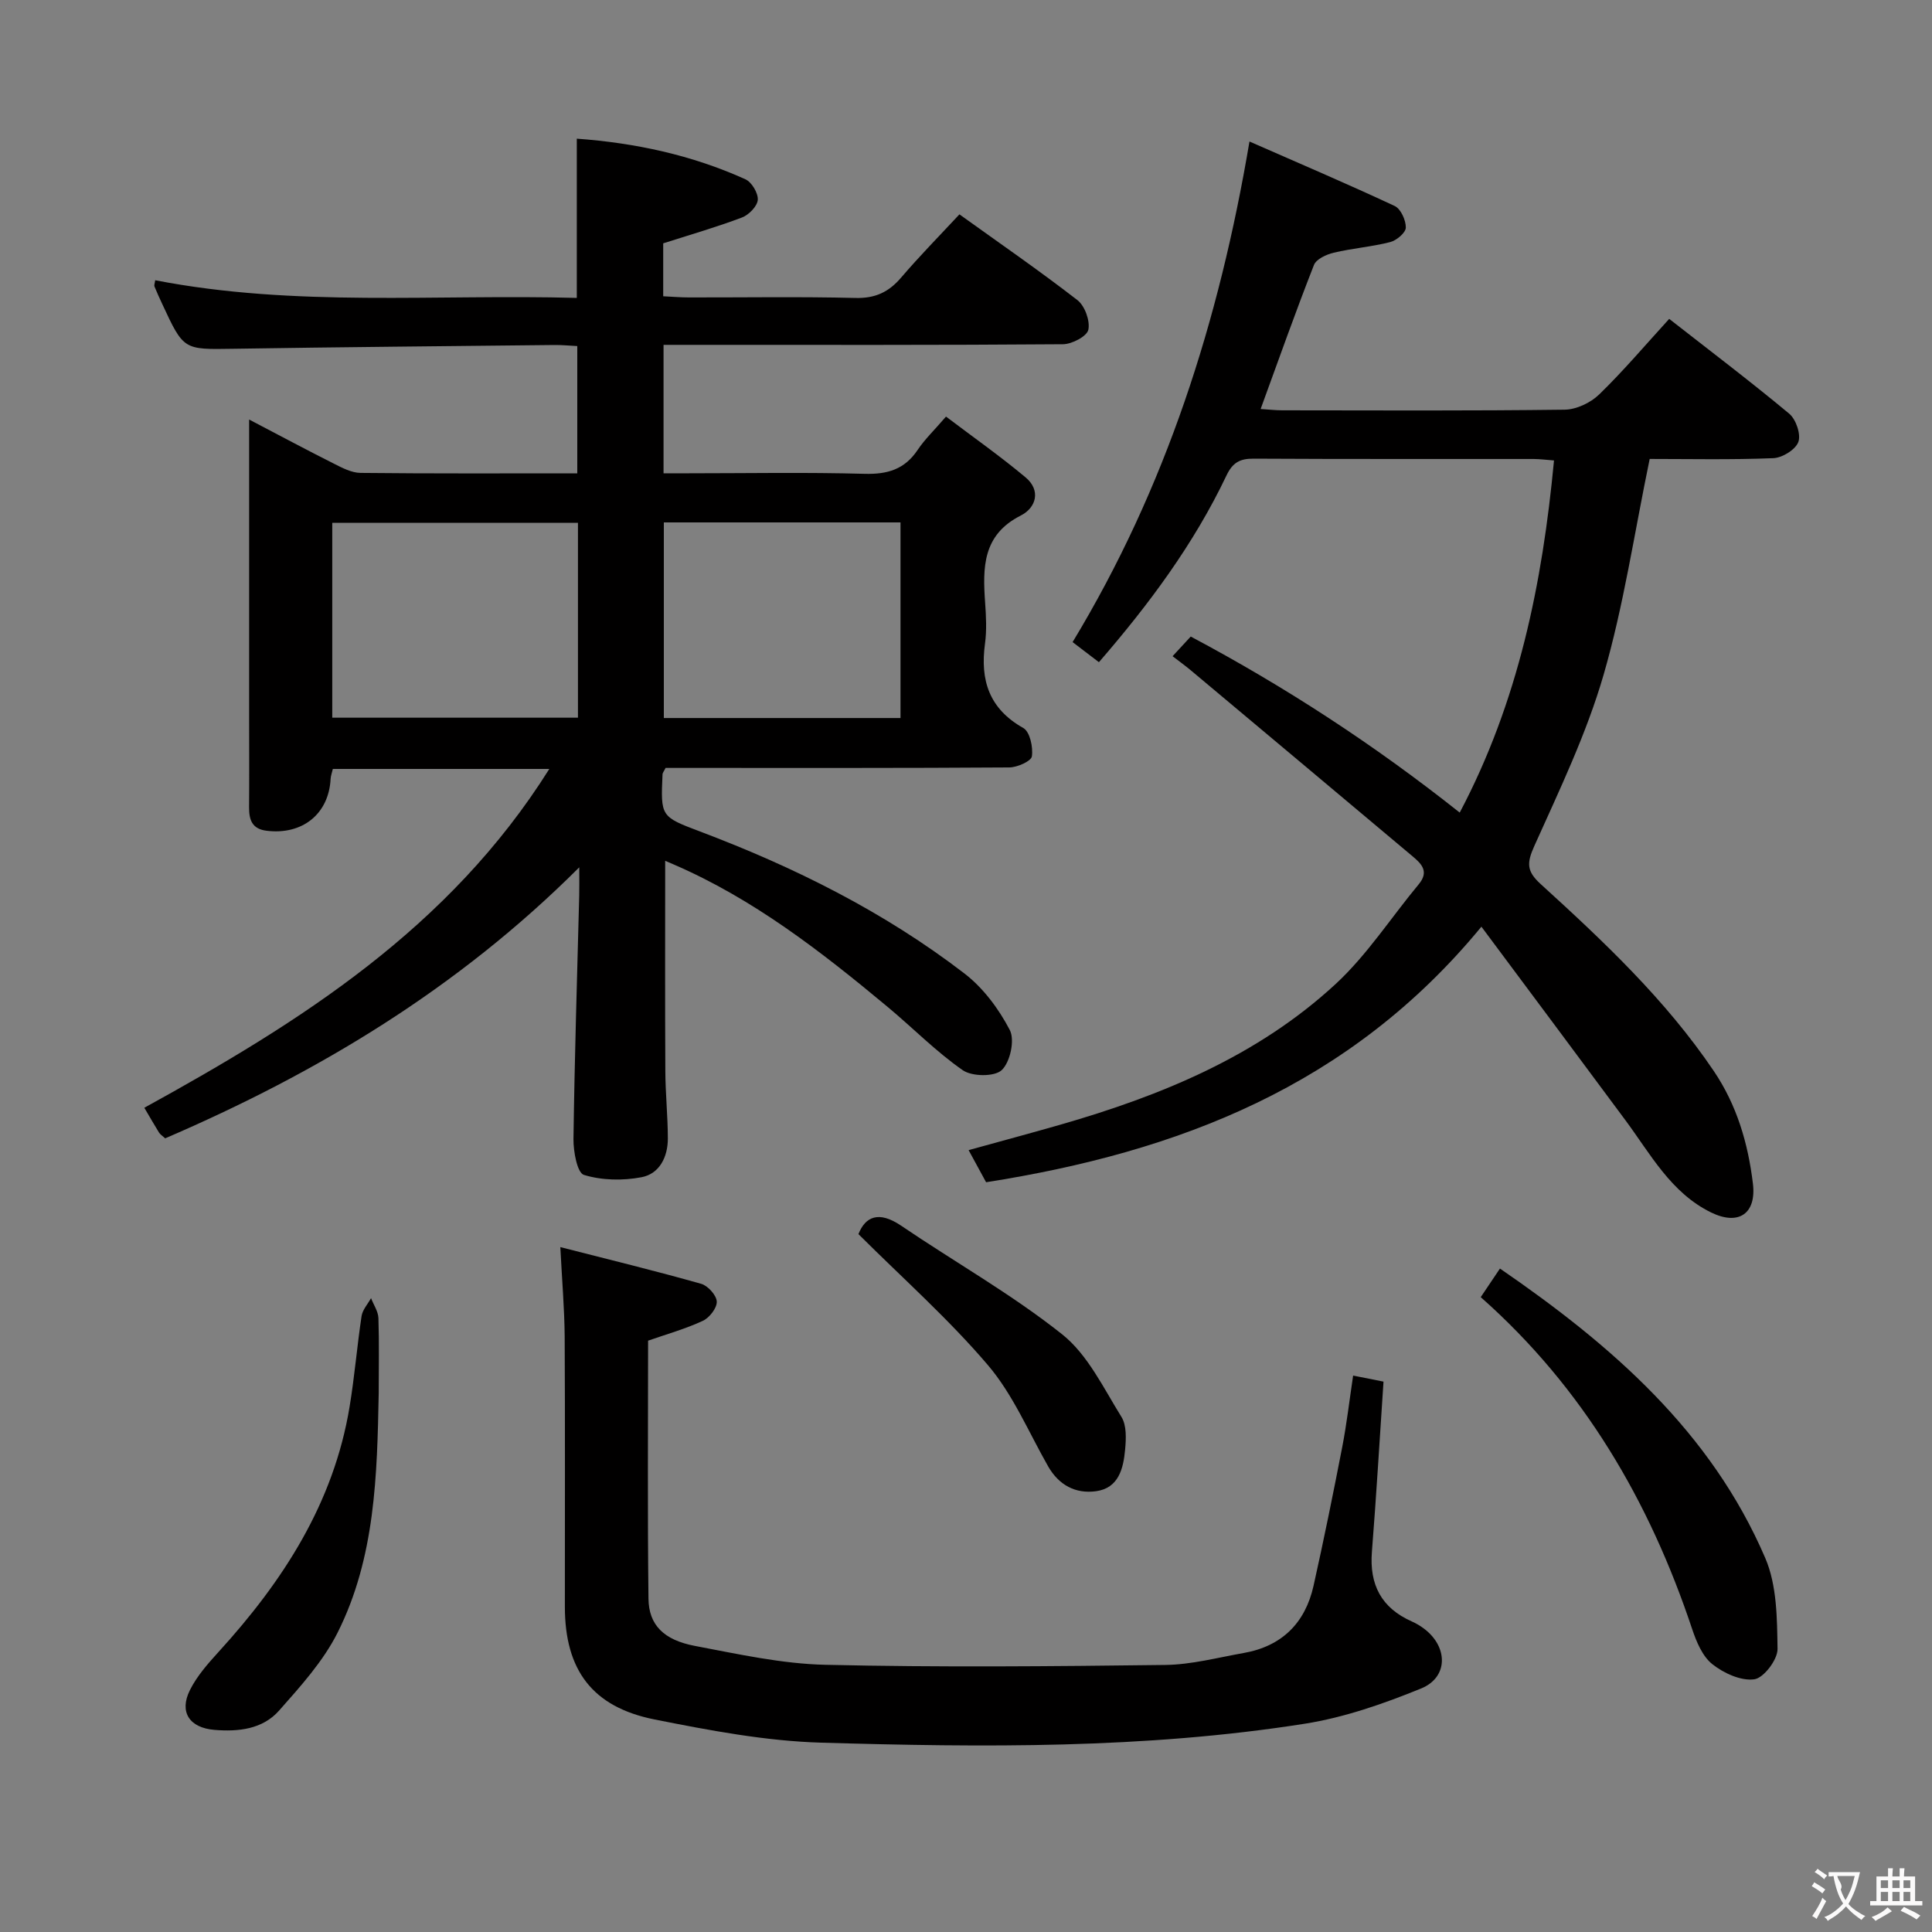 <svg enable-background="new 0 0 400 400" viewBox="0 0 400 400" xmlns="http://www.w3.org/2000/svg"><rect x="0" y="0" width="400" height="400" fill="#808080" stroke="none"/><g fill="#010000"><path d="m113.73 159.2c-15.49 0-30.09 0-44.82 0-.18.78-.42 1.41-.46 2.04-.36 7.27-5.83 11.67-13.24 10.76-3.06-.37-3.66-2.29-3.64-4.9.05-6.17.01-12.33.01-18.5 0-18.5 0-37 0-55.5 0-1.77 0-3.54 0-6.24 6.4 3.35 11.93 6.31 17.52 9.12 1.74.88 3.68 1.91 5.54 1.93 14.82.16 29.65.09 44.88.09 0-8.75 0-17.31 0-26.35-1.56-.08-3.18-.24-4.8-.22-22.15.24-44.3.43-66.44.78-10.26.16-10.25.3-14.68-9.25-.56-1.21-1.12-2.41-1.62-3.65-.1-.25.06-.61.15-1.29 28.97 5.63 58.21 2.85 87.29 3.66 0-11.32 0-21.89 0-32.97 12.1.88 23.82 3.39 34.91 8.41 1.31.59 2.66 2.87 2.56 4.26-.1 1.32-1.85 3.11-3.27 3.65-5.23 1.98-10.62 3.53-16.31 5.35v10.96c1.78.08 3.54.24 5.31.24 11.5.02 23-.18 34.5.11 4.09.1 6.88-1.21 9.45-4.22 3.77-4.41 7.85-8.56 12.07-13.09 8.36 6.01 16.56 11.66 24.42 17.75 1.54 1.19 2.66 4.29 2.27 6.14-.29 1.36-3.38 2.98-5.24 3-25.5.2-51 .13-76.5.13-1.97 0-3.93 0-6.21 0v26.59h5.13c12.17 0 24.34-.23 36.5.11 4.75.13 8.29-.93 10.98-4.95 1.46-2.19 3.42-4.05 5.87-6.9 5.56 4.21 11.21 8.18 16.48 12.59 3.23 2.71 2.17 6.29-.99 7.89-7.96 4.02-7.9 10.8-7.39 18.06.2 2.82.35 5.71-.03 8.49-1.02 7.56.85 13.46 7.94 17.45 1.36.77 2.05 3.97 1.77 5.87-.15 1-3.03 2.28-4.68 2.29-22 .15-44 .1-66 .1-1.79 0-3.59 0-5.16 0-.37.75-.62 1.02-.63 1.31-.39 8.75-.4 8.77 7.76 11.85 19.54 7.38 38.12 16.63 54.72 29.38 3.9 2.99 7.14 7.34 9.42 11.73 1.07 2.06.08 6.64-1.67 8.29-1.48 1.41-6.16 1.36-8.08.02-5.55-3.86-10.36-8.79-15.59-13.14-13.71-11.41-27.74-22.33-44.29-29.47-.57-.25-1.14-.49-1.72-.74 0 14.72-.05 29.12.03 43.52.02 4.65.51 9.3.52 13.95.01 3.82-1.71 7.33-5.45 8.04-3.86.74-8.22.66-11.93-.48-1.38-.42-2.19-4.85-2.16-7.44.23-16.81.76-33.62 1.19-50.42.04-1.59.01-3.18.01-5.82-25.24 25.21-54.26 42.57-85.73 56.11-.59-.54-1.03-.8-1.28-1.2-.96-1.55-1.86-3.13-3.04-5.13 32.29-17.76 63.15-37.18 83.85-70.15zm-44.94-50.96v40.35h50.87c0-13.65 0-26.88 0-40.35-17 0-33.73 0-50.87 0zm68.65-.08v40.5h49c0-13.7 0-27.05 0-40.5-16.49 0-32.58 0-49 0z"/><path d="m306.71 191.86c-27.2 33.05-62.75 46.65-102.55 52.91-.98-1.8-2.15-3.94-3.62-6.65 6.51-1.8 12.69-3.46 18.84-5.22 20.96-6.02 40.96-14.2 57.18-29.2 6.51-6.03 11.45-13.74 17.18-20.63 2.17-2.61.6-4.21-1.28-5.78-15.28-12.83-30.56-25.65-45.86-38.46-1.13-.95-2.33-1.82-3.83-2.97 1.25-1.35 2.33-2.51 3.76-4.07 19.54 10.39 37.98 22.39 55.69 36.45 12.15-23 17.12-47.45 19.52-72.91-1.59-.12-2.89-.29-4.19-.3-19.33-.02-38.66.04-57.99-.07-2.86-.02-4.35.8-5.63 3.48-6.76 14.21-16.06 26.71-26.41 38.66-1.86-1.42-3.55-2.71-5.45-4.16 19.32-31.93 30.35-66.49 36.62-103.64 10.14 4.45 20.18 8.73 30.07 13.35 1.26.59 2.32 2.95 2.3 4.47-.02 1.06-1.91 2.66-3.23 3-3.84.98-7.84 1.28-11.7 2.2-1.52.36-3.61 1.32-4.09 2.54-3.81 9.71-7.29 19.54-11.04 29.82 1.65.1 3.05.27 4.45.27 19.5.02 38.99.12 58.48-.13 2.44-.03 5.39-1.43 7.17-3.16 5-4.85 9.52-10.2 14.49-15.64 8.44 6.6 16.8 12.93 24.85 19.63 1.4 1.17 2.46 4.28 1.89 5.85-.58 1.59-3.33 3.29-5.19 3.36-8.78.35-17.59.16-25.59.16-3.18 15.33-5.37 30.31-9.55 44.71-3.53 12.18-9.12 23.81-14.34 35.43-1.56 3.48-1.63 5.19 1.29 7.85 13.05 11.88 25.9 23.97 35.87 38.73 4.79 7.09 7.09 14.97 8.1 23.29.76 6.22-2.93 8.79-8.65 6-8.34-4.08-12.56-12.12-17.79-19.16-9.7-13.09-19.44-26.14-29.77-40.01z"/><path d="m116.01 258.2c10.28 2.63 19.77 4.94 29.16 7.6 1.39.39 3.17 2.37 3.23 3.68.05 1.33-1.52 3.35-2.88 3.98-3.56 1.66-7.4 2.73-11.34 4.11 0 17.81-.13 35.62.08 53.43.07 5.42 3.14 8.54 9.62 9.77 8.95 1.69 18 3.71 27.05 3.91 23.43.54 46.89.32 70.34.03 5.41-.07 10.82-1.52 16.2-2.47 7.91-1.39 12.76-6.19 14.49-13.94 2.13-9.54 4.08-19.13 5.94-28.73.91-4.7 1.46-9.47 2.25-14.77 2.41.48 4.56.91 6.29 1.25-.81 12.05-1.48 23.64-2.4 35.21-.55 6.82 1.95 11.63 8.23 14.43.91.4 1.79.92 2.58 1.52 4.98 3.76 5.03 10.06-.62 12.37-7.75 3.16-15.87 6-24.1 7.3-33.18 5.23-66.68 4.9-100.12 3.92-11.54-.34-23.1-2.54-34.47-4.8-12.92-2.57-18.58-10.25-18.59-23.33-.01-18.66.06-37.32-.04-55.98-.05-5.78-.55-11.55-.9-18.49z"/><path d="m306.57 268.56c1.4-2.08 2.58-3.84 3.98-5.92 23.12 15.88 43.7 33.77 54.93 59.94 2.42 5.63 2.45 12.5 2.54 18.82.03 2.2-2.86 6.01-4.81 6.28-2.76.38-6.33-1.26-8.69-3.13-2.04-1.62-3.29-4.62-4.17-7.25-8.84-26.49-22.5-49.92-43.78-68.74z"/><path d="m78.41 288.4c-.33 16.99-.7 34.09-8.53 49.65-2.98 5.92-7.66 11.09-12.11 16.12-3.41 3.85-8.4 4.4-13.4 3.98-5.11-.43-7.33-3.65-5.05-8.23 1.45-2.91 3.73-5.49 5.95-7.93 13.34-14.63 23.82-30.79 27.11-50.75 1.03-6.22 1.54-12.52 2.48-18.76.2-1.31 1.28-2.48 1.96-3.71.53 1.38 1.48 2.74 1.53 4.14.17 5.16.06 10.33.06 15.49z"/><path d="m177.73 255.51c1.42-3.59 4.17-4.91 8.83-1.75 11.1 7.53 22.88 14.18 33.34 22.49 5.3 4.21 8.56 11.12 12.28 17.1 1.1 1.76.97 4.54.76 6.8-.36 3.89-1.33 7.95-6.02 8.59-4.24.58-7.7-1.26-9.93-5.17-4.02-7.06-7.25-14.82-12.43-20.91-8.12-9.54-17.58-17.93-26.83-27.15z"/></g><path d="m377.9 391.2c-.2.3-.4.5-.6.8-.7-.6-1.4-1-2.2-1.5.2-.3.4-.5.5-.8.6.4 1.4.8 2.3 1.5zm-1.8 6.1c-.2-.2-.5-.4-.9-.6.4-.6.8-1.2 1.2-1.9s.7-1.3.9-1.9c.3.3.5.5.8.7-.7 1.3-1.4 2.6-2 3.7zm2.2-9c-.3.3-.5.5-.6.8-.6-.6-1.3-1.1-2-1.5.3-.3.5-.5.6-.7.6.5 1.3.9 2 1.4zm.3.2v-.9h2 4.5c-.3 1.3-.6 2.5-1 3.6s-.9 2.1-1.4 3c.4.5 1 1 1.6 1.4s1.2.8 1.9 1.1c-.3.2-.5.4-.8.8-.4-.3-1-.7-1.6-1.2s-1.2-1.1-1.6-1.6c-.5.6-1.1 1.1-1.7 1.6s-1.4.9-2.1 1.4c-.1-.3-.3-.5-.7-.8.6-.2 1.2-.5 1.9-1s1.4-1.1 2-1.8c-.5-.8-.9-1.6-1.2-2.5s-.6-2-.8-3.2c-.4.1-.7.1-1 .1zm2.5 2.7c.3 1 .7 1.7 1 2.2.3-.5.6-1.1 1-2s.6-1.9.9-3h-3.2-.4c.1.9 1.3 1.8.7 2.8z" fill="#fbfafa"/><path d="m396.5 388.5v1.5 3.6h1.5v.9c-.4 0-1 0-1.7 0h-7.9c-.5 0-.9 0-1.2 0v-.9h1.3v-3.5c0-.7 0-1.2 0-1.6h2.4c0-.8 0-1.4 0-1.7h1c0 .3-.1.8-.1 1.7h1.5c0-.8 0-1.4 0-1.7h1c0 .3-.1.9-.1 1.7zm-8.2 9.2c-.2-.3-.5-.5-.8-.8.8-.3 1.4-.6 1.9-.9s1-.7 1.4-1.1c.3.3.6.5.9.8-1.6 1-2.8 1.6-3.4 2zm2.6-6.8v-1.6h-1.5v1.6zm0 2.7v-1.9h-1.5v1.9zm2.4-2.7v-1.6h-1.5v1.6zm0 2.7v-1.9h-1.5v1.9zm.2 2 .7-.8c.4.2.9.5 1.6.8s1.3.7 1.8 1c-.3.3-.5.5-.8.8-.4-.3-1.5-1-3.3-1.8zm2-4.7v-1.6h-1.4v1.6zm0 2.7v-1.9h-1.4v1.9z" fill="#fbfafa"/></svg>